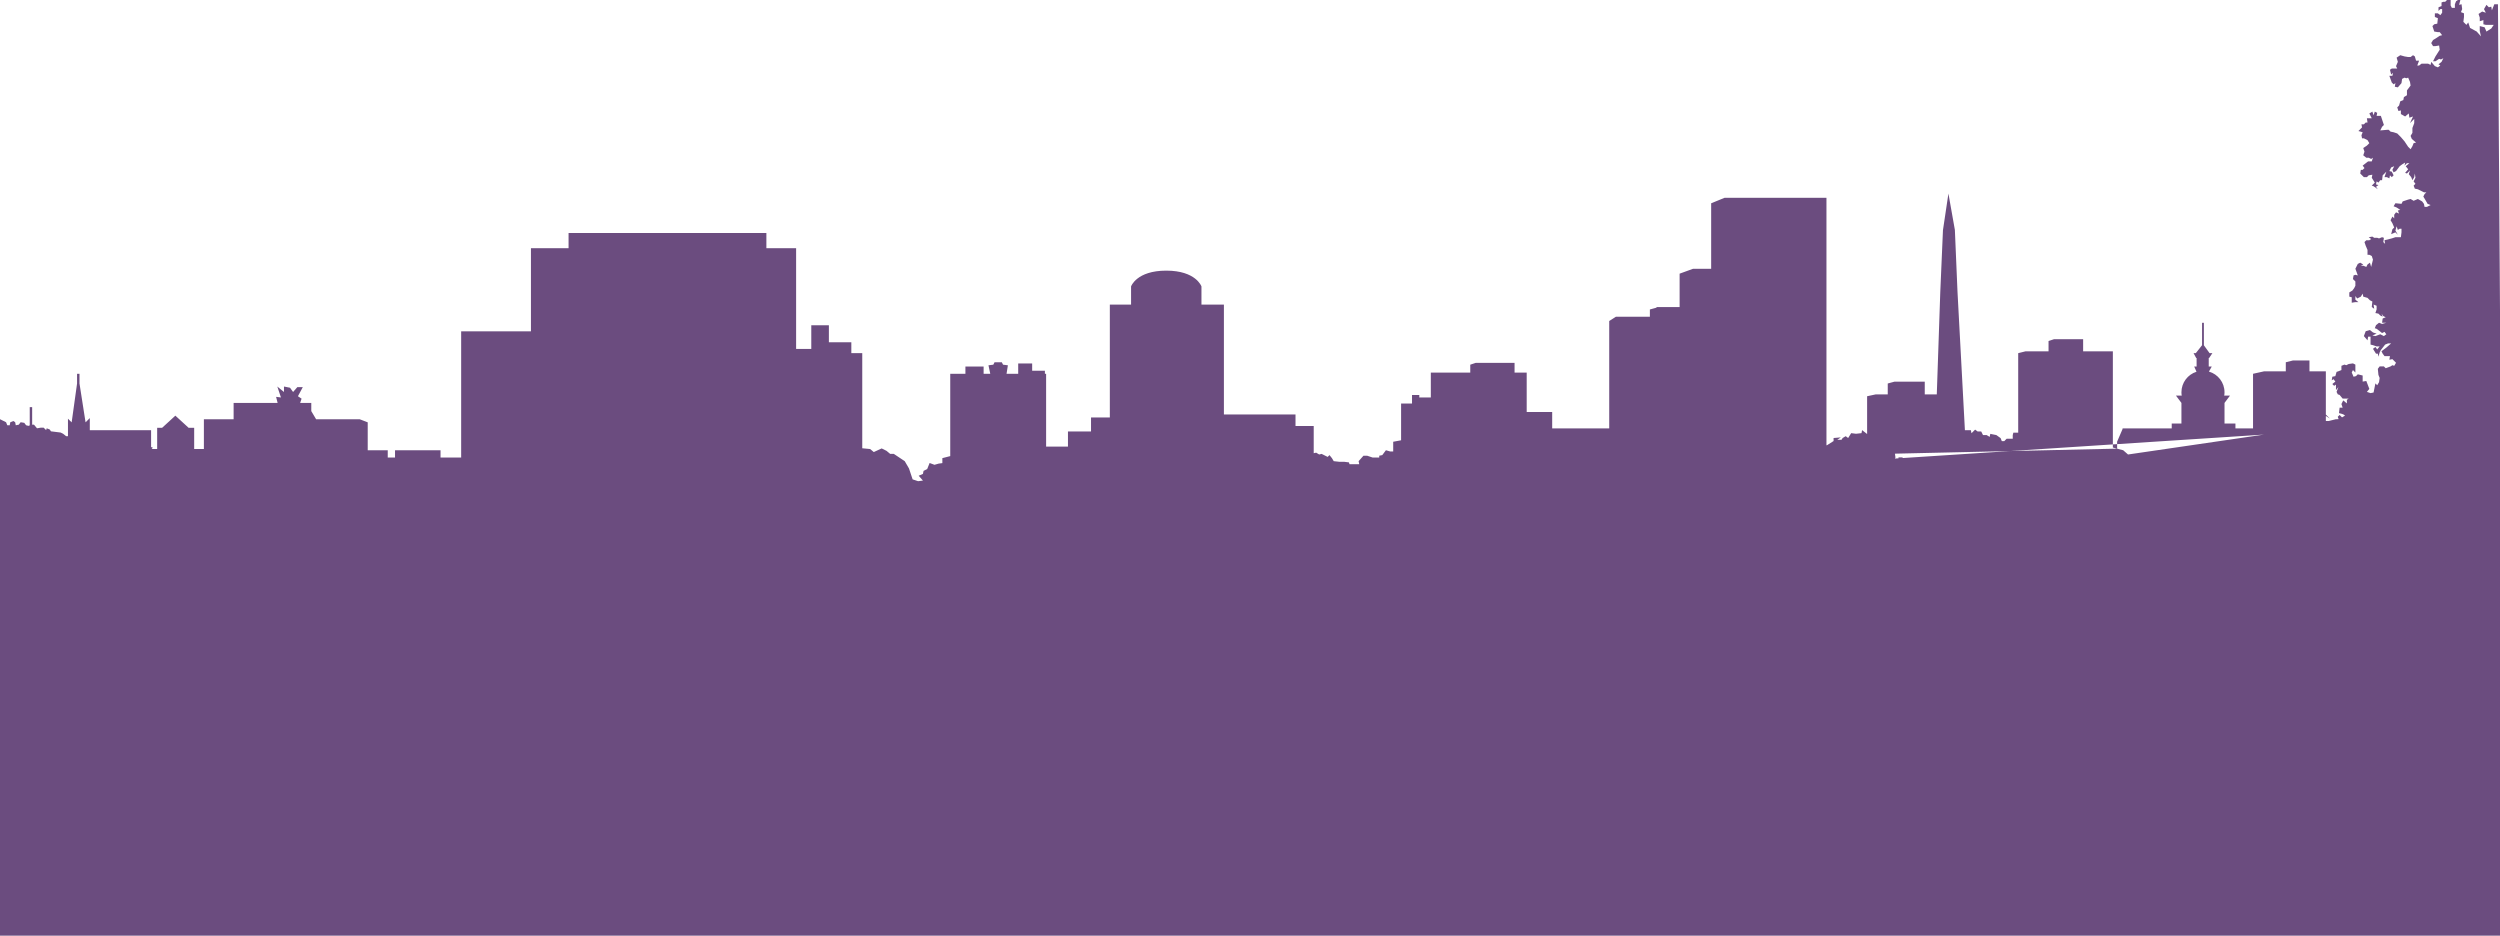 <?xml version="1.0" encoding="UTF-8" standalone="no"?>
<svg width="4120px" height="1542px" viewBox="0 0 4120 1542" version="1.1" xmlns="http://www.w3.org/2000/svg" xmlns:xlink="http://www.w3.org/1999/xlink" xmlns:sketch="http://www.bohemiancoding.com/sketch/ns">
    <!-- Generator: Sketch 3.3.3 (12072) - http://www.bohemiancoding.com/sketch -->
    <title>1</title>
    <desc>Created with Sketch.</desc>
    <defs></defs>
    <g id="Page-1" stroke="none" stroke-width="1" fill="none" fill-rule="evenodd" sketch:type="MSPage">
        <path d="M4125.638,1413 L4126,1413 L4125.638,1358.599 L4125.638,1352.821 L4125.599,1352.821 L4125.035,1268.018 L4144.734,1268.018 L4144.734,964 L4129.021,964 L4129.021,906.222 L4129,906.222 L4129,680 L4121.108,678.246 L4116.639,6.998 L4110.639,6.998 L4106.639,16.996 L4105.64,10.997 L4101.64,11.997 L4097.64,7.998 L4093.641,14.996 L4096.64,20.995 L4090.641,18.996 L4084.641,22.995 L4086.641,28.993 L4086.641,34.992 L4092.641,32.992 L4092.641,39.991 L4096.64,40.99 L4109.639,40.99 L4105.64,46.989 L4097.64,51.988 L4094.64,44.989 L4086.641,42.99 L4086.641,50.988 L4088.641,59.986 L4081.642,51.988 L4070.643,45.989 L4067.643,36.991 L4064.643,40.99 L4059.644,35.992 L4060.643,27.993 L4060.643,21.995 L4055.644,19.995 L4057.644,14.996 L4056.644,6.998 L4052.644,7.998 L4054.644,0 L4050.644,0 L4047.645,2 L4045.645,6.998 L4045.645,12.997 L4040.645,12.997 L4038.645,8.998 L4038.645,0 L4032.646,0 L4029.646,2.999 L4026.646,2.999 L4023.647,3.999 L4023.647,9.998 L4018.647,11.997 L4018.647,17.996 L4021.647,14.996 L4024.647,14.996 L4024.647,20.995 L4021.647,24.994 L4017.647,21.995 L4012.648,21.995 L4012.648,27.993 L4017.647,29.993 L4016.647,38.991 L4011.648,39.991 L4008.648,42.99 L4011.648,51.988 L4017.647,52.988 L4020.647,52.988 L4024.647,57.986 L4020.647,58.986 L4014.647,62.985 L4009.648,65.985 L4006.648,70.983 L4009.648,75.982 L4013.648,75.982 L4019.647,74.982 L4020.647,81.981 L4013.648,92.978 L4009.648,100.976 L4013.648,100.976 L4016.647,98.977 L4019.647,96.977 L4022.647,97.977 L4026.646,95.977 L4023.647,101.976 L4018.647,105.975 L4021.647,107.975 L4017.647,110.974 L4012.648,108.974 L4006.648,101.976 L4005.648,106.975 L4001.649,104.975 L3995.649,104.975 L3990.65,104.975 L3986.65,107.975 L3983.65,107.975 L3986.65,99.977 L3981.65,99.977 L3979.651,92.978 L3976.651,90.979 L3972.651,93.978 L3968.651,93.978 L3962.652,92.978 L3955.653,90.979 L3952.653,92.978 L3949.653,94.978 L3951.653,101.976 L3948.653,108.974 L3950.653,112.973 L3947.653,112.973 L3941.654,112.973 L3938.654,114.973 L3940.654,122.971 L3943.654,119.972 L3942.654,124.971 L3937.654,124.971 L3941.654,135.968 L3944.654,138.967 L3947.653,136.968 L3946.653,142.966 L3951.653,143.966 L3957.652,136.968 L3958.652,129.97 L3962.652,127.97 L3965.652,128.97 L3968.651,127.97 L3971.651,134.968 L3972.651,140.967 L3966.652,148.965 L3966.652,156.963 L3961.652,159.962 L3960.652,164.961 L3955.653,166.961 L3953.653,173.959 L3950.653,176.958 L3952.653,182.957 L3956.653,181.957 L3956.653,187.956 L3963.652,191.955 L3969.651,186.956 L3970.651,193.955 L3976.651,191.955 L3971.651,202.952 L3978.651,195.954 L3978.651,202.952 L3975.651,210.951 L3975.651,218.949 L3972.651,223.947 L3974.651,228.946 L3981.65,234.945 L3977.651,235.945 L3975.651,240.943 L3972.651,245.942 L3968.651,241.943 L3962.652,232.945 L3956.653,225.947 L3950.653,219.948 L3944.654,217.949 L3939.654,216.949 L3936.654,213.95 L3933.655,213.95 L3922.656,214.95 L3925.655,208.951 L3928.655,205.952 L3926.655,199.953 L3923.655,190.955 L3916.656,190.955 L3917.656,185.956 L3913.656,183.957 L3911.656,189.955 L3909.657,183.957 L3904.657,186.956 L3908.657,194.954 L3904.657,194.954 L3900.657,194.954 L3901.657,201.953 L3898.658,201.953 L3895.658,204.952 L3891.658,204.952 L3892.658,209.951 L3886.659,215.949 L3893.658,217.949 L3891.658,222.948 L3892.658,227.947 L3895.658,227.947 L3901.657,230.946 L3904.657,235.945 L3900.657,239.944 L3897.658,241.943 L3894.658,243.943 L3896.658,249.941 L3894.658,255.94 L3899.658,259.939 L3903.657,259.939 L3907.657,261.939 L3910.657,259.939 L3908.657,265.938 L3902.657,265.938 L3893.658,272.936 L3896.658,276.935 L3893.658,279.934 L3890.658,279.934 L3889.658,285.933 L3892.658,288.932 L3895.658,291.932 L3900.657,291.932 L3903.657,288.932 L3909.657,287.932 L3908.657,292.931 L3913.656,300.929 L3908.657,305.928 L3911.656,306.928 L3918.656,311.927 L3915.656,307.928 L3919.656,304.928 L3915.656,303.929 L3916.656,298.93 L3919.656,300.929 L3922.656,296.93 L3925.655,296.93 L3926.655,288.932 L3932.655,282.934 L3929.655,291.932 L3933.655,291.932 L3937.654,293.931 L3938.654,288.932 L3941.654,291.932 L3944.654,288.932 L3941.654,282.934 L3937.654,281.934 L3940.654,275.935 L3945.653,273.936 L3942.654,279.934 L3944.654,283.933 L3948.653,281.934 L3954.653,273.936 L3958.652,270.936 L3963.652,267.937 L3962.652,272.936 L3966.652,268.937 L3970.651,268.937 L3964.652,273.936 L3968.651,278.935 L3963.652,284.933 L3966.652,285.933 L3971.651,280.934 L3969.651,286.933 L3973.651,291.932 L3975.651,296.93 L3978.651,291.932 L3979.651,285.933 L3980.65,292.931 L3977.651,298.93 L3980.65,302.929 L3977.651,305.928 L3979.651,310.927 L3984.65,311.927 L3990.65,314.926 L3994.649,316.926 L3998.649,316.926 L3995.649,319.925 L3993.649,323.924 L3996.649,328.923 L4000.649,335.921 L4005.648,337.921 L3999.649,340.92 L3995.649,340.92 L3994.649,335.921 L3991.649,331.922 L3984.65,327.923 L3977.651,330.922 L3972.651,327.923 L3968.651,328.923 L3965.652,329.923 L3959.652,331.922 L3957.652,335.921 L3947.653,334.921 L3944.654,339.92 L3949.653,341.92 L3955.653,345.919 L3951.653,346.919 L3953.653,351.917 L3948.653,349.918 L3945.653,353.917 L3945.653,359.916 L3942.654,356.916 L3939.654,362.915 L3942.654,367.914 L3945.653,374.912 L3942.654,377.911 L3940.654,385.909 L3947.653,382.91 L3951.653,386.909 L3947.653,379.911 L3949.653,372.913 L3951.653,378.911 L3954.653,376.912 L3957.652,376.912 L3957.652,382.91 L3956.653,390.908 L3953.653,390.908 L3947.653,390.908 L3941.654,392.908 L3929.655,395.907 L3930.655,401.906 L3927.655,398.906 L3928.655,391.908 L3925.655,390.908 L3920.656,392.908 L3917.656,391.908 L3912.656,391.908 L3909.657,389.909 L3903.657,390.908 L3907.657,393.908 L3904.657,395.907 L3899.658,395.907 L3896.658,398.906 L3898.658,404.905 L3901.657,411.903 L3901.657,419.901 L3904.657,419.901 L3908.657,421.901 L3910.657,427.9 L3907.657,439.897 L3905.657,432.898 L3901.657,435.898 L3899.658,439.897 L3894.658,437.897 L3890.658,437.897 L3894.658,435.898 L3889.658,432.898 L3885.659,434.898 L3881.659,442.896 L3885.659,453.894 L3881.659,452.894 L3878.659,453.894 L3877.659,459.892 L3881.659,463.891 L3881.659,470.89 L3879.659,474.889 L3876.66,478.888 L3871.66,481.887 L3871.66,488.885 L3875.66,489.885 L3875.66,498.883 L3881.659,497.883 L3886.659,497.883 L3881.659,493.884 L3881.659,487.886 L3884.659,491.885 L3890.658,488.885 L3893.658,483.886 L3894.658,488.885 L3901.657,490.885 L3905.657,494.884 L3909.657,496.883 L3908.657,505.881 L3912.656,508.881 L3911.656,501.882 L3916.656,503.882 L3916.656,509.88 L3914.656,515.879 L3919.656,516.879 L3922.656,519.878 L3926.655,521.878 L3924.655,516.879 L3927.655,520.878 L3931.655,522.877 L3926.655,524.877 L3925.655,531.875 L3932.655,531.875 L3925.655,533.875 L3920.656,531.875 L3915.656,535.874 L3913.656,540.873 L3916.656,541.873 L3920.656,544.872 L3925.655,548.871 L3929.655,546.872 L3932.655,550.871 L3928.655,553.87 L3922.656,550.871 L3914.656,553.87 L3909.657,552.87 L3916.656,549.871 L3910.657,547.871 L3905.657,543.872 L3898.658,545.872 L3895.658,553.87 L3901.657,560.868 L3902.657,554.87 L3906.657,554.87 L3906.657,561.868 L3906.657,567.867 L3910.657,568.867 L3916.656,570.866 L3921.656,570.866 L3917.656,575.865 L3914.656,571.866 L3910.657,574.865 L3915.656,582.863 L3918.656,582.863 L3919.656,587.862 L3921.656,580.864 L3923.655,576.865 L3930.655,567.867 L3935.654,565.867 L3940.654,565.867 L3932.655,572.866 L3924.655,578.864 L3926.655,582.863 L3929.655,586.862 L3932.655,586.862 L3938.654,586.862 L3937.654,592.861 L3942.654,591.861 L3948.653,597.86 L3945.653,602.859 L3942.654,601.859 L3939.654,603.858 L3931.655,606.858 L3928.655,603.858 L3921.656,603.858 L3918.656,607.857 L3919.656,617.855 L3921.656,622.854 L3920.656,629.852 L3917.656,634.851 L3914.656,631.852 L3911.656,646.848 L3906.657,647.848 L3900.657,645.848 L3904.657,640.85 L3899.658,627.853 L3893.658,628.852 L3893.658,618.855 L3885.659,616.855 L3882.659,619.855 L3878.659,620.854 L3875.66,613.856 L3877.659,609.857 L3881.659,613.856 L3881.659,600.859 L3877.659,598.86 L3870.66,599.859 L3866.66,601.859 L3863.661,600.859 L3858.661,602.859 L3858.661,609.857 L3853.662,611.856 L3850.662,612.856 L3848.662,619.855 L3843.662,620.854 L3842.662,626.853 L3845.662,624.853 L3848.662,628.852 L3843.662,632.852 L3846.662,635.851 L3849.662,633.851 L3849.662,642.849 L3853.662,637.85 L3850.662,645.848 L3852.662,649.848 L3855.661,650.847 L3860.661,656.846 L3870.66,656.846 L3867.66,658.845 L3867.66,664.844 L3861.661,659.845 L3858.661,665.844 L3860.661,671.842 L3855.661,671.842 L3854.661,680.84 L3858.661,681.84 L3861.661,682.84 L3864.661,684.839 L3859.661,687.839 L3855.661,683.84 L3852.662,686.839 L3853.952,690.709 L3849,691 L3837.651,693.837 L3834.396,693.837 L3833,693.75 L3833,685.839 L3833.663,685.839 L3839.663,689.838 L3833,683.176 L3833,683.176 L3833,612 L3731,612 L3731,716.22 L3731,612 L3713,616 L3713,706 L3684,706 L3684,698 L3666,698 L3666,664 L3595,664 L3595,698 L3579,698 L3579,706 L3498,706 L3498,707 L3489,727.861 L3489,739.368 L3499,742 L3507,749 L3731,716.22 L3136.355,754.802 L3136.355,754.802 L3134.724,753.823 L3128.725,753.823 L3128.725,755.297 L3122.796,755.681 L3123.725,753.823 L3122.842,747.644 L3489,739.368 L3482,737.526 L3482,579 L3433,579 L3433,559 L3385,559 L3385,569 L3385,559 L3376,562 L3376,579 L3376,579 L3338,579 L3338,714.292 L3338,714.292 L3338,579 L3326,582 L3326,713 L3318,713 L3317,717 L3317,723 L3307,723 L3303,727 L3299,727 L3297,722 L3290,717 L3280,715 L3279,720 L3274,717 L3268,717 L3265,711 L3259,711 L3255,708 L3249,714 L3248,709 L3238.165,709 L3225.952,480.729 L3221.633,378.933 L3211,319 L3202.009,379.268 L3197.597,480.857 L3191.823,650 L3172,650 L3172,650 L3172,629 L3122,629 L3122,639.5 L3122,629 L3111,632 L3111,650 L3111,650 L3091,650 L3091,716.284 L3091,716.284 L3091,650 L3077,653 L3077,715.265 L3068.73,708.834 L3067.73,713.833 L3058.731,714.832 L3050.732,713.833 L3045.732,721.831 L3041.732,718.831 L3036.733,721.831 L3034.733,724.83 L3027.734,724.83 L3033.733,720.831 L3021.734,721.831 L3021.734,726.83 L3010.735,733.828 L3010,733.761 L3010,326 L2842,326 L2842,384.5 L2842,326 L2820,335 L2820,443 L2790,443 L2790,506 L2790,443 L2768,451 L2768,506 L2730,506 L2730,522 L2730,522 L2730,522 L2730,507 L2719,510 L2719,522 L2663,522 L2663,920.994 L2663,920.994 L2663,920.994 L2663,522 L2652,529 L2652,706 L2558,706 L2558,679 L2516,679 L2516,614 L2496,614 L2496,598 L2432,598 L2432,606 L2432,598 L2423,601 L2423,614 L2423,614 L2358,614 L2358,655 L2339,655 L2339,651 L2327,651 L2327,665 L2327,665 L2309,665 L2309,725.593 L2296,728 L2296,744 L2291,744 L2284,742 L2278,750 L2273,751 L2273,754 L2267,754 L2262,754 L2253,751 L2247,751 L2239,760 L2240,765 L2236,765 L2224,765 L2223,762 L2215,761 L2207,761 L2198,760 L2195,755 L2191,750 L2188,753 L2178,748 L2174,749 L2169,746 L2165,746.889 L2165,746.889 L2165,702 L2135,702 L2135,683 L2017,683 L2017,502 L1980,502 L1980,502 L1980,472 C1980,472 1971,446 1922,446 C1873,446 1864,472 1864,472 L1864,502 L1829,502 L1829,688 L1798,688 L1798,711 L1760,711 L1760,736 L1724,736 L1724,736 L1724,616 L1722,616 L1722,611 L1701,611 L1701,611 L1701,599 L1678,599 L1678,616 L1678,616 L1658.789,616 L1661,602 L1653,601 L1651,597 L1639,597 L1637,601 L1629,602 L1631.947,616 L1621,616 L1621,604 L1591,604 L1591,616 L1566,616 L1566,751.657 L1553,755 L1553,763.217 L1547,764 L1540,766 L1532,763 L1528,773 L1522,776 L1521,781 L1514,784 L1521,792 L1513,793 L1504,790 L1498,772 L1491,760 L1482,754 L1473,748 L1467,748 L1461,743 L1453,739 L1440,745 L1434,740 L1421,738.762 L1421,582 L1403,582 L1403,564 L1366,564 L1366,536 L1337,536 L1337,575 L1337,575 L1312,575 L1312,409 L1263,409 L1263,384 L937,384 L937,409 L875,409 L875,546 L760,546 L760,754 L726,754 L726,742 L651,742 L651,754 L639,754 L639,754 L639,742 L606,742 L606,696 L593,691 L593,722.5 L593,691 L521,691 L513,677.5 L513,691 L513,677.5 L513,664 L494.667,664 L497,657 L491,653 L499,638 L490,638 L483,646 L478,639 L468,637 L468,646 L457,637 L463,655 L455,654 L457.5,664 L385,664 L385,691 L385,691 L336,691 L336,740 L320,740 L320,705 L310.818,705 L289,685 L267.182,705 L267.182,705 L259,705 L259,740 L249.803,740 L251.976,737.827 L249,736.711 L249,709 L148,709 L148,709 L148,689 L141,696 L131,632 L131,616 L127,616 L127,632 L118.083,696.083 L112,690 L112,718.831 L108.988,718.831 L103.989,714.832 L99.989,712.833 L91.99,711.833 L83.991,710.833 L81.991,707.834 L76.991,705.834 L75.991,708.834 L71.992,704.835 L66.992,704.835 L60.993,705.834 L55.993,699.836 L53,699.836 L53,671 L49,671 L49,701.033 L46.994,701.835 L42.994,700.836 L39.995,696.837 L33.995,695.837 L30.995,699.836 L25.996,700.836 L24.996,695.837 L21.996,693.837 L16.997,695.837 L15.997,700.836 L11.997,700.836 L9.997,695.837 L-0.002,690.838 L-19.013,1352.821 L-23,1352.821 L-23,1543.052 L4125.638,1543.052 L4125.638,1413 L4125.638,1413 Z M3620,590 L3620,604 L3616,604 L3619.835,612.63 C3605.44,617.158 3595,630.61 3595,646.5 C3595,648.578 3595.179,650.401 3595.521,652 L3586,652 L3595,664 L3666,664 L3675,652 L3665.479,652 L3665.479,652 C3665.821,650.401 3666,648.578 3666,646.5 C3666,630.309 3655.161,616.65 3640.343,612.382 L3640.343,612.382 L3645,604 L3640,604 L3640,590 L3640.655,590 L3646,582 L3641.377,582 L3632,569.043 L3632,532 L3629,532 L3629,568.928 L3629,568.928 L3618.68,582 L3615,582 L3619.276,590 L3620,590 L3620,590 L3620,590 Z M3779,594 L3806,594 L3806,612 L3779,612 L3779,594 L3779,594 Z M3767,597 L3779,594 L3779,612 L3767,612 L3767,597 L3767,597 Z" id="1" fill="#6B4C7F" sketch:type="MSShapeGroup"></path>
    </g>
</svg>